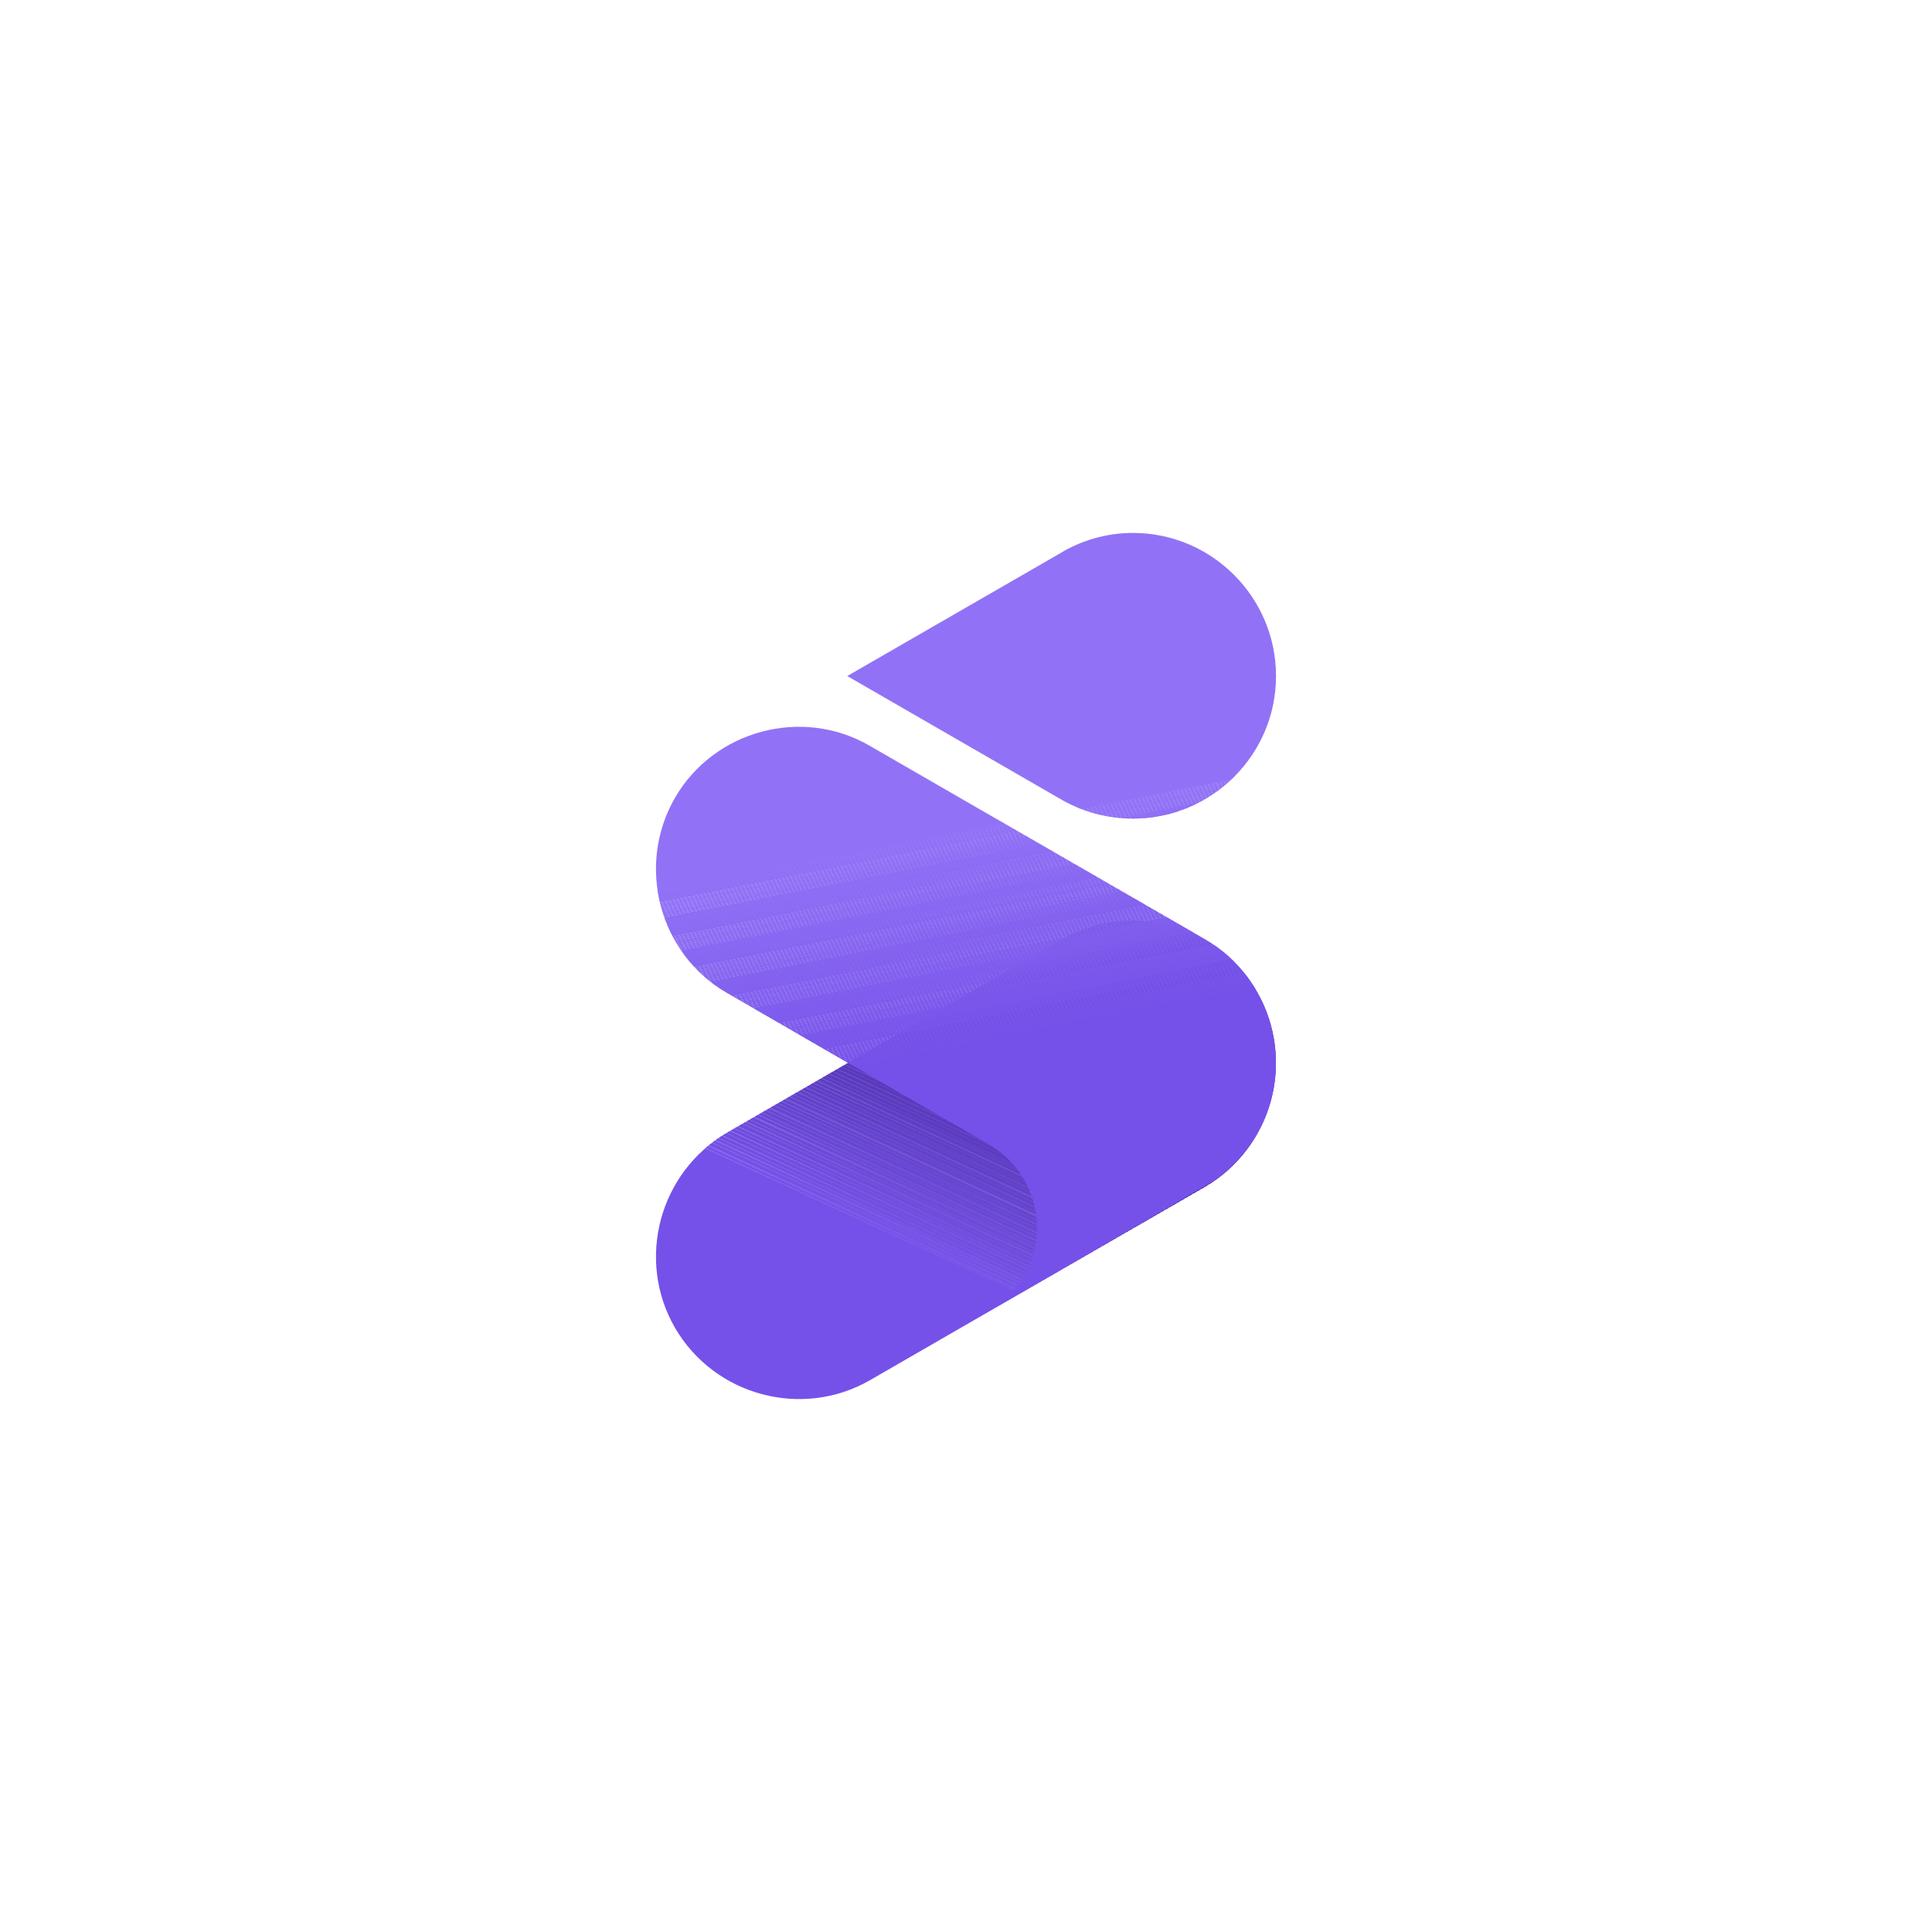 <?xml version="1.0" encoding="UTF-8"?>
<svg id="Layer_1" data-name="Layer 1" xmlns="http://www.w3.org/2000/svg" xmlns:xlink="http://www.w3.org/1999/xlink" viewBox="0 0 4000 4000">
  <defs>
    <style>
      .cls-1 {
        clip-path: url(#clippath);
      }

      .cls-3 {
        clip-rule: evenodd;
        fill: none;
      }

      .cls-4 {
        clip-path: url(#clippath-1);
      }

      .cls-5 {
        fill: #5c3bc5;
      }

      .cls-5, .cls-6, .cls-7, .cls-8, .cls-9, .cls-10, .cls-11, .cls-12, .cls-13, .cls-14, .cls-15, .cls-16, .cls-17, .cls-18, .cls-19, .cls-20, .cls-21, .cls-22, .cls-23, .cls-24, .cls-25, .cls-26, .cls-27, .cls-28, .cls-29, .cls-30, .cls-31, .cls-32, .cls-33, .cls-34, .cls-35, .cls-36, .cls-37, .cls-38, .cls-39, .cls-40, .cls-41, .cls-42, .cls-43, .cls-44, .cls-45, .cls-46, .cls-47, .cls-48, .cls-49, .cls-50, .cls-51, .cls-52, .cls-53, .cls-54, .cls-55, .cls-56, .cls-57, .cls-58, .cls-59, .cls-60, .cls-61, .cls-62, .cls-63, .cls-64, .cls-65, .cls-66, .cls-67, .cls-68, .cls-69, .cls-70, .cls-71, .cls-72, .cls-73, .cls-74, .cls-75, .cls-76, .cls-77, .cls-78, .cls-79, .cls-80, .cls-81, .cls-82, .cls-83, .cls-84, .cls-85, .cls-86, .cls-87, .cls-88, .cls-89, .cls-90, .cls-91, .cls-92, .cls-93, .cls-94, .cls-95, .cls-96, .cls-97, .cls-98, .cls-99, .cls-100, .cls-101, .cls-102, .cls-103, .cls-104, .cls-105, .cls-106, .cls-107, .cls-108, .cls-109, .cls-110, .cls-111, .cls-112, .cls-113, .cls-114, .cls-115, .cls-116, .cls-117, .cls-118, .cls-119, .cls-120, .cls-121, .cls-122, .cls-123, .cls-124, .cls-125, .cls-126, .cls-127, .cls-128, .cls-129, .cls-130, .cls-131, .cls-132, .cls-133, .cls-134, .cls-135, .cls-136, .cls-137, .cls-138, .cls-139, .cls-140, .cls-141, .cls-142, .cls-143, .cls-144, .cls-145, .cls-146, .cls-147, .cls-148, .cls-149, .cls-150, .cls-151, .cls-152, .cls-153, .cls-154, .cls-155, .cls-156, .cls-157, .cls-158, .cls-159, .cls-160, .cls-161, .cls-162, .cls-163, .cls-164, .cls-165, .cls-166, .cls-167, .cls-168, .cls-169, .cls-170, .cls-171, .cls-172, .cls-173, .cls-174, .cls-175, .cls-176, .cls-177, .cls-178, .cls-179, .cls-180, .cls-181, .cls-182, .cls-183, .cls-184, .cls-185, .cls-186, .cls-187, .cls-188, .cls-189, .cls-190, .cls-191, .cls-192, .cls-193 {
        fill-rule: evenodd;
      }

      .cls-6 {
        fill: #5c3bc4;
      }

      .cls-7 {
        fill: #4b2dad;
      }

      .cls-8 {
        fill: #4b2dac;
      }

      .cls-9 {
        fill: #4b2cac;
      }

      .cls-10 {
        fill: #5939c0;
      }

      .cls-11 {
        fill: #5939c1;
      }

      .cls-12 {
        fill: #5b3ac3;
      }

      .cls-13 {
        fill: #5b3bc4;
      }

      .cls-14 {
        fill: #5b3bc3;
      }

      .cls-15 {
        fill: #6443d1;
      }

      .cls-16 {
        fill: #6442d1;
      }

      .cls-17 {
        fill: #6442d0;
      }

      .cls-18 {
        fill: #5938c0;
      }

      .cls-19 {
        fill: #5838bf;
      }

      .cls-20 {
        fill: #5838c0;
      }

      .cls-21 {
        fill: #5636bc;
      }

      .cls-22 {
        fill: #5636bd;
      }

      .cls-23 {
        fill: #5637bd;
      }

      .cls-24 {
        fill: #8462f0;
      }

      .cls-25 {
        fill: #5738be;
      }

      .cls-26 {
        fill: #5737be;
      }

      .cls-27 {
        fill: #5737bd;
      }

      .cls-28 {
        fill: #8463f0;
      }

      .cls-29 {
        fill: #5d3dc7;
      }

      .cls-30 {
        fill: #5d3cc6;
      }

      .cls-31 {
        fill: #5c3cc5;
      }

      .cls-32 {
        fill: #5c3cc6;
      }

      .cls-33 {
        fill: #6341ce;
      }

      .cls-34 {
        fill: #6341cf;
      }

      .cls-35 {
        fill: #6342cf;
      }

      .cls-36 {
        fill: #6342d0;
      }

      .cls-37 {
        fill: #5a39c2;
      }

      .cls-38 {
        fill: #5a39c1;
      }

      .cls-39 {
        fill: #5a3ac2;
      }

      .cls-40 {
        fill: #5a3ac3;
      }

      .cls-41 {
        fill: #4c2eae;
      }

      .cls-42 {
        fill: #4d2eaf;
      }

      .cls-43 {
        fill: #5536bb;
      }

      .cls-44 {
        fill: #5536bc;
      }

      .cls-45 {
        fill: #6140cc;
      }

      .cls-46 {
        fill: #6140cd;
      }

      .cls-47 {
        fill: #613fcc;
      }

      .cls-48 {
        fill: #603fcb;
      }

      .cls-49 {
        fill: #603fca;
      }

      .cls-50 {
        fill: #6241ce;
      }

      .cls-51 {
        fill: #4a2cab;
      }

      .cls-52 {
        fill: #7552e9;
      }

      .cls-53 {
        fill: #7551e9;
      }

      .cls-54 {
        fill: #5e3ec8;
      }

      .cls-55 {
        fill: #5e3dc7;
      }

      .cls-56 {
        fill: #5e3dc8;
      }

      .cls-57 {
        fill: #7955eb;
      }

      .cls-58 {
        fill: #7956eb;
      }

      .cls-59 {
        fill: #7a56eb;
      }

      .cls-60 {
        fill: #7a57ec;
      }

      .cls-61 {
        fill: #7a57eb;
      }

      .cls-62 {
        fill: #7652e9;
      }

      .cls-63 {
        fill: #7652ea;
      }

      .cls-64 {
        fill: #7653ea;
      }

      .cls-65 {
        fill: #7754ea;
      }

      .cls-66 {
        fill: #7753ea;
      }

      .cls-67 {
        fill: #6240cd;
      }

      .cls-68 {
        fill: #4d2faf;
      }

      .cls-69 {
        fill: #4d2fb0;
      }

      .cls-70 {
        fill: #4c2dad;
      }

      .cls-71 {
        fill: #5f3eca;
      }

      .cls-72 {
        fill: #5f3ec9;
      }

      .cls-73 {
        fill: #5132b4;
      }

      .cls-74 {
        fill: #5132b5;
      }

      .cls-75 {
        fill: #5132b6;
      }

      .cls-76 {
        fill: #5031b4;
      }

      .cls-77 {
        fill: #5031b3;
      }

      .cls-78 {
        fill: #5032b4;
      }

      .cls-79 {
        fill: #5333b7;
      }

      .cls-80 {
        fill: #7855ea;
      }

      .cls-81 {
        fill: #7855eb;
      }

      .cls-82 {
        fill: #7854ea;
      }

      .cls-83 {
        fill: #8361ef;
      }

      .cls-84 {
        fill: #4e2fb1;
      }

      .cls-85 {
        fill: #4e2fb0;
      }

      .cls-86 {
        fill: #8362f0;
      }

      .cls-87 {
        fill: #4e30b1;
      }

      .cls-88 {
        fill: #7c5aec;
      }

      .cls-89 {
        fill: #7c59ec;
      }

      .cls-90 {
        fill: #5233b6;
      }

      .cls-91 {
        fill: #5233b7;
      }

      .cls-92 {
        fill: #4f31b3;
      }

      .cls-93 {
        fill: #4f30b2;
      }

      .cls-94 {
        fill: #4f30b3;
      }

      .cls-95 {
        fill: #7b58ec;
      }

      .cls-96 {
        fill: #7b59ec;
      }

      .cls-97 {
        fill: #5535ba;
      }

      .cls-98 {
        fill: #5535bb;
      }

      .cls-99 {
        fill: #704ce1;
      }

      .cls-100 {
        fill: #704de1;
      }

      .cls-101 {
        fill: #704de2;
      }

      .cls-102 {
        fill: #815fee;
      }

      .cls-103 {
        fill: #815fef;
      }

      .cls-104 {
        fill: #8261ef;
      }

      .cls-105 {
        fill: #8969f2;
      }

      .cls-106 {
        fill: #6d4add;
      }

      .cls-107 {
        fill: #6d4ade;
      }

      .cls-108 {
        fill: #8968f2;
      }

      .cls-109 {
        fill: #5435ba;
      }

      .cls-110 {
        fill: #5435b9;
      }

      .cls-111 {
        fill: #5334b8;
      }

      .cls-112 {
        fill: #5334b9;
      }

      .cls-113 {
        fill: #8867f2;
      }

      .cls-114 {
        fill: #8868f2;
      }

      .cls-115 {
        fill: #5434b9;
      }

      .cls-116 {
        fill: #8a6af3;
      }

      .cls-117 {
        fill: #8a69f3;
      }

      .cls-118 {
        fill: #714ee4;
      }

      .cls-119 {
        fill: #714de3;
      }

      .cls-120 {
        fill: #714ee3;
      }

      .cls-121 {
        fill: #724ee4;
      }

      .cls-122 {
        fill: #724ee5;
      }

      .cls-123 {
        fill: #724fe5;
      }

      .cls-124 {
        fill: #6e4be0;
      }

      .cls-125 {
        fill: #6e4bdf;
      }

      .cls-126 {
        fill: #6e4bde;
      }

      .cls-127 {
        fill: #6f4be0;
      }

      .cls-128 {
        fill: #6f4ce1;
      }

      .cls-129 {
        fill: #6f4ce0;
      }

      .cls-130 {
        fill: #7e5ced;
      }

      .cls-131 {
        fill: #6b48da;
      }

      .cls-132 {
        fill: #6b48db;
      }

      .cls-133 {
        fill: #7450e7;
      }

      .cls-134 {
        fill: #7450e8;
      }

      .cls-135 {
        fill: #7451e8;
      }

      .cls-136 {
        fill: #734fe6;
      }

      .cls-137 {
        fill: #6645d4;
      }

      .cls-138 {
        fill: #6543d2;
      }

      .cls-139 {
        fill: #6543d1;
      }

      .cls-140 {
        fill: #8160ef;
      }

      .cls-141 {
        fill: #8260ef;
      }

      .cls-142 {
        fill: #6644d4;
      }

      .cls-143 {
        fill: #6644d3;
      }

      .cls-144 {
        fill: #7f5ced;
      }

      .cls-145 {
        fill: #7f5dee;
      }

      .cls-146 {
        fill: #6544d3;
      }

      .cls-147 {
        fill: #6544d2;
      }

      .cls-148 {
        fill: #6846d7;
      }

      .cls-149 {
        fill: #6846d6;
      }

      .cls-150 {
        fill: #6845d6;
      }

      .cls-151 {
        fill: #6c49db;
      }

      .cls-152 {
        fill: #6c49dc;
      }

      .cls-153 {
        fill: #6c4add;
      }

      .cls-154 {
        fill: #7e5bed;
      }

      .cls-155 {
        fill: #6b49db;
      }

      .cls-156 {
        fill: #805dee;
      }

      .cls-157 {
        fill: #7d5bed;
      }

      .cls-158 {
        fill: #7d5aed;
      }

      .cls-159 {
        fill: #805eee;
      }

      .cls-160 {
        fill: #8e6ff5;
      }

      .cls-161 {
        fill: #8e6ef5;
      }

      .cls-162 {
        fill: #8e6ef4;
      }

      .cls-163 {
        fill: #8f70f5;
      }

      .cls-164 {
        fill: #8f6ff5;
      }

      .cls-165 {
        fill: #8d6ef4;
      }

      .cls-166 {
        fill: #8563f0;
      }

      .cls-167 {
        fill: #8766f1;
      }

      .cls-168 {
        fill: #8767f2;
      }

      .cls-169 {
        fill: #8665f1;
      }

      .cls-170 {
        fill: #8564f1;
      }

      .cls-171 {
        fill: #8564f0;
      }

      .cls-172 {
        fill: #8666f1;
      }

      .cls-173 {
        fill: #8b6bf3;
      }

      .cls-174 {
        fill: #8b6af3;
      }

      .cls-175 {
        fill: #8c6df4;
      }

      .cls-176 {
        fill: #8c6cf3;
      }

      .cls-177 {
        fill: #8c6cf4;
      }

      .cls-178 {
        fill: #8d6df4;
      }

      .cls-179 {
        fill: #9070f5;
      }

      .cls-180 {
        fill: #9071f5;
      }

      .cls-181 {
        fill: #9071f6;
      }

      .cls-182 {
        fill: #9171f6;
      }

      .cls-183 {
        fill: #9172f6;
      }

      .cls-184 {
        fill: #7350e7;
      }

      .cls-185 {
        fill: #6a47d8;
      }

      .cls-186 {
        fill: #6a47d9;
      }

      .cls-187 {
        fill: #6946d7;
      }

      .cls-188 {
        fill: #6947d8;
      }

      .cls-189 {
        fill: #6947d7;
      }

      .cls-190 {
        fill: #6745d5;
      }

      .cls-191 {
        fill: #6745d4;
      }

      .cls-192 {
        fill: #6a48d9;
      }

      .cls-193 {
        fill: #6a48da;
      }
    </style>
    <clipPath id="clippath">
      <path class="cls-3" d="m2493.73,2457.97c141.41-81.93,189.67-263.74,108.86-404.03-81.93-141.41-263.74-189.67-404.03-108.86l-692.46,399.54c-141.41,81.93-189.67,263.74-108.86,404.03,81.93,141.41,263.74,189.67,404.03,108.86l692.46-399.54Z"/>
    </clipPath>
    <clipPath id="clippath-1">
      <path class="cls-3" d="m2493.73,1943.96l-692.46-399.54c-140.29-81.93-323.22-32.55-404.03,107.74-80.81,140.29-32.55,323.22,108.86,404.03l535.33,309.75c62.85,33.67,105.5,99.88,105.5,176.2,0,65.09-31.42,123.45-79.68,159.37l-4.49,4.49,448.92-260.37c35.91-24.69,67.34-57.24,90.91-97.64,80.81-140.29,32.55-323.22-108.86-404.03h0Zm-299.65-797.95l-439.94,253.64,437.69,252.52c44.89,26.93,97.64,42.65,153.75,42.65,163.85,0,296.29-132.43,296.29-295.16s-132.43-296.29-296.29-296.29c-54.99,0-107.74,15.71-151.51,42.65h0Z"/>
    </clipPath>
  </defs>
  <g>
    <g class="cls-1">
      <polyline class="cls-53" points="1208.7 2765.48 1400.62 2350.23 2427.52 2823.84 2236.73 3239.09"/>
      <polyline class="cls-53" points="1399.49 2350.23 1400.62 2349.11 2428.64 2822.72 2427.52 2824.96"/>
      <polyline class="cls-53" points="1400.62 2349.11 1401.74 2346.87 2429.76 2821.6 2428.64 2823.84"/>
      <polyline class="cls-135" points="1400.62 2347.99 1401.74 2345.74 2429.76 2820.48 2428.64 2822.72"/>
      <polyline class="cls-134" points="1401.74 2346.87 1402.86 2344.62 2430.88 2819.35 2429.76 2820.48"/>
      <polyline class="cls-134" points="1402.86 2345.74 1402.86 2343.5 2430.88 2817.11 2429.76 2819.35"/>
      <polyline class="cls-134" points="1402.86 2343.5 1403.98 2342.38 2432.01 2815.99 2430.88 2818.23"/>
      <polyline class="cls-133" points="1403.98 2342.38 1403.98 2340.13 2432.01 2814.86 2432.01 2817.11"/>
      <polyline class="cls-133" points="1403.98 2341.26 1405.11 2339.01 2433.13 2813.74 2432.01 2815.99"/>
      <polyline class="cls-184" points="1405.11 2340.13 1406.23 2337.89 2433.13 2812.62 2433.13 2814.86"/>
      <polyline class="cls-184" points="1405.11 2339.01 1406.23 2336.77 2434.25 2811.5 2433.13 2812.62"/>
      <polyline class="cls-136" points="1406.23 2337.89 1407.35 2335.64 2435.37 2809.25 2434.25 2811.5"/>
      <polyline class="cls-136" points="1406.23 2335.64 1407.35 2334.52 2435.37 2808.13 2434.25 2810.37"/>
      <polyline class="cls-136" points="1407.35 2334.52 1408.47 2332.28 2436.49 2807.01 2435.37 2809.25"/>
      <polyline class="cls-136" points="1407.35 2333.4 1408.47 2331.16 2436.49 2805.89 2435.37 2808.13"/>
      <polyline class="cls-123" points="1408.47 2332.28 1409.6 2330.03 2437.62 2804.76 2436.49 2805.89"/>
      <polyline class="cls-123" points="1409.6 2331.16 1409.6 2328.91 2437.62 2802.52 2436.49 2804.76"/>
      <polyline class="cls-123" points="1409.6 2328.91 1410.72 2327.79 2438.74 2801.4 2437.62 2803.64"/>
      <polyline class="cls-122" points="1410.72 2327.79 1410.72 2325.54 2438.74 2800.27 2438.74 2802.52"/>
      <polyline class="cls-121" points="1410.72 2326.67 1411.84 2324.42 2439.86 2799.15 2438.74 2801.4"/>
      <polyline class="cls-121" points="1411.84 2325.54 1412.96 2323.3 2439.86 2798.03 2439.86 2799.15"/>
      <polyline class="cls-118" points="1411.84 2324.42 1412.96 2322.18 2440.98 2795.78 2439.86 2798.03"/>
      <polyline class="cls-118" points="1412.96 2322.18 1414.08 2321.05 2442.11 2794.66 2440.98 2796.91"/>
      <polyline class="cls-120" points="1412.96 2321.05 1414.08 2318.81 2442.11 2793.54 2440.98 2795.78"/>
      <polyline class="cls-120" points="1414.08 2319.93 1415.21 2317.69 2443.23 2792.42 2442.11 2794.66"/>
      <polyline class="cls-119" points="1414.08 2318.81 1415.21 2316.57 2443.23 2791.3 2442.11 2792.42"/>
      <polyline class="cls-119" points="1415.21 2317.69 1416.33 2315.44 2444.35 2789.05 2443.23 2791.3"/>
      <polyline class="cls-101" points="1416.33 2315.44 1416.33 2314.32 2444.35 2787.93 2443.23 2790.17"/>
      <polyline class="cls-101" points="1416.33 2314.32 1417.45 2312.08 2445.47 2786.81 2444.35 2789.05"/>
      <polyline class="cls-101" points="1417.45 2313.2 1418.57 2310.95 2445.47 2785.68 2445.47 2787.93"/>
      <polyline class="cls-101" points="1417.45 2312.08 1418.57 2309.83 2446.6 2784.56 2445.47 2786.81"/>
      <polyline class="cls-100" points="1418.57 2310.95 1419.7 2308.71 2447.72 2783.44 2446.6 2784.56"/>
      <polyline class="cls-99" points="1418.57 2309.83 1419.7 2307.59 2447.72 2781.19 2446.6 2783.44"/>
      <polyline class="cls-128" points="1419.7 2307.59 1420.82 2306.46 2448.84 2780.07 2447.72 2782.32"/>
      <polyline class="cls-128" points="1419.7 2306.46 1420.82 2304.22 2448.84 2778.95 2447.72 2781.19"/>
      <polyline class="cls-129" points="1420.82 2305.34 1421.94 2303.1 2449.96 2777.83 2448.84 2780.07"/>
      <polyline class="cls-129" points="1421.94 2304.22 1421.94 2301.98 2449.96 2776.71 2448.84 2777.83"/>
      <polyline class="cls-129" points="1421.94 2303.1 1423.06 2300.85 2451.08 2774.46 2449.96 2776.71"/>
      <polyline class="cls-127" points="1423.06 2300.85 1423.06 2299.73 2451.08 2773.34 2451.08 2775.58"/>
      <polyline class="cls-124" points="1423.06 2299.73 1424.18 2297.49 2452.21 2772.22 2451.08 2774.46"/>
      <polyline class="cls-125" points="1424.18 2298.61 1425.31 2296.36 2452.21 2771.09 2452.21 2773.34"/>
      <polyline class="cls-125" points="1424.18 2297.49 1425.31 2295.24 2453.33 2769.97 2452.21 2771.09"/>
      <polyline class="cls-125" points="1425.31 2296.36 1426.43 2294.12 2454.45 2767.73 2453.33 2769.97"/>
      <polyline class="cls-125" points="1425.31 2294.12 1426.43 2293 2454.45 2766.61 2453.33 2768.85"/>
      <polyline class="cls-126" points="1426.43 2293 1427.55 2290.75 2455.57 2765.48 2454.45 2767.73"/>
      <polyline class="cls-107" points="1426.43 2291.87 1427.55 2289.63 2455.57 2764.36 2454.45 2766.61"/>
      <polyline class="cls-107" points="1427.55 2290.75 1428.67 2288.51 2456.7 2763.24 2455.57 2764.36"/>
      <polyline class="cls-107" points="1428.67 2289.63 1428.67 2287.39 2456.7 2760.99 2455.57 2763.24"/>
      <polyline class="cls-106" points="1428.67 2287.39 1429.8 2286.26 2457.82 2759.87 2456.7 2762.12"/>
      <polyline class="cls-106" points="1429.8 2286.26 1429.8 2284.02 2457.82 2758.75 2457.82 2760.99"/>
      <polyline class="cls-106" points="1429.8 2285.14 1430.92 2282.9 2458.94 2757.63 2457.82 2759.87"/>
      <polyline class="cls-153" points="1430.92 2284.02 1432.04 2281.77 2460.06 2756.5 2458.94 2758.75"/>
      <polyline class="cls-152" points="1430.92 2282.9 1432.04 2280.65 2460.06 2755.38 2458.94 2756.5"/>
      <polyline class="cls-152" points="1432.04 2281.77 1433.16 2279.53 2461.18 2753.14 2460.06 2755.38"/>
      <polyline class="cls-152" points="1432.04 2279.53 1433.16 2278.41 2461.18 2752.02 2460.06 2754.26"/>
      <polyline class="cls-152" points="1433.16 2278.41 1434.29 2276.16 2462.31 2750.89 2461.18 2753.14"/>
      <polyline class="cls-151" points="1434.29 2277.28 1434.29 2275.04 2462.31 2749.77 2461.18 2752.02"/>
      <polyline class="cls-155" points="1434.29 2276.16 1435.41 2273.92 2463.43 2748.65 2462.31 2749.77"/>
      <polyline class="cls-155" points="1435.41 2275.04 1435.41 2272.8 2463.43 2746.4 2463.43 2748.65"/>
      <polyline class="cls-132" points="1435.41 2272.8 1436.53 2271.67 2464.55 2745.28 2463.43 2747.53"/>
      <polyline class="cls-131" points="1436.53 2271.67 1437.65 2269.43 2464.55 2744.16 2464.55 2746.4"/>
      <polyline class="cls-131" points="1436.53 2270.55 1437.65 2268.31 2465.67 2743.04 2464.55 2745.28"/>
      <polyline class="cls-131" points="1437.65 2269.43 1438.77 2267.18 2466.8 2741.91 2465.67 2743.04"/>
      <polyline class="cls-193" points="1437.65 2268.31 1438.77 2266.06 2466.8 2739.67 2465.67 2741.91"/>
      <polyline class="cls-192" points="1438.77 2266.06 1439.9 2264.94 2467.92 2738.55 2466.8 2740.79"/>
      <polyline class="cls-192" points="1438.77 2264.94 1439.9 2262.7 2467.92 2737.43 2466.8 2739.67"/>
      <polyline class="cls-186" points="1439.9 2263.82 1441.02 2261.57 2469.04 2736.3 2467.92 2738.55"/>
      <polyline class="cls-186" points="1441.02 2262.7 1441.02 2260.45 2469.04 2735.18 2467.92 2736.3"/>
      <polyline class="cls-185" points="1441.02 2261.57 1442.14 2259.33 2470.16 2732.94 2469.04 2735.18"/>
      <polyline class="cls-188" points="1442.14 2259.33 1442.14 2258.21 2470.16 2731.81 2470.16 2734.06"/>
      <polyline class="cls-188" points="1442.14 2258.21 1443.26 2257.08 2471.29 2730.69 2470.16 2732.94"/>
      <polyline class="cls-188" points="1443.26 2257.08 1444.39 2254.84 2471.29 2729.57 2471.29 2731.81"/>
      <polyline class="cls-189" points="1443.26 2255.96 1444.39 2253.72 2472.41 2728.45 2471.29 2730.69"/>
      <polyline class="cls-187" points="1444.39 2254.84 1445.51 2252.59 2473.53 2727.32 2472.41 2728.45"/>
      <polyline class="cls-187" points="1444.39 2253.72 1445.51 2251.47 2473.53 2725.08 2472.41 2727.32"/>
      <polyline class="cls-148" points="1445.51 2251.47 1446.63 2250.35 2474.65 2723.96 2473.53 2726.2"/>
      <polyline class="cls-148" points="1446.63 2250.35 1446.63 2248.11 2474.65 2722.84 2473.53 2725.08"/>
      <polyline class="cls-149" points="1446.63 2249.23 1447.75 2246.98 2475.77 2721.71 2474.65 2723.96"/>
      <polyline class="cls-149" points="1447.75 2248.11 1447.75 2245.86 2475.77 2720.59 2475.77 2721.71"/>
      <polyline class="cls-149" points="1447.75 2246.98 1448.88 2244.74 2476.9 2718.35 2475.77 2720.59"/>
      <polyline class="cls-150" points="1448.88 2244.74 1450 2243.62 2476.9 2717.22 2476.9 2719.47"/>
      <polyline class="cls-190" points="1448.88 2243.62 1450 2241.37 2478.02 2716.1 2476.9 2718.35"/>
      <polyline class="cls-190" points="1450 2242.49 1451.12 2240.25 2479.14 2714.98 2478.02 2717.22"/>
      <polyline class="cls-190" points="1450 2241.37 1451.12 2239.13 2479.14 2713.86 2478.02 2714.98"/>
      <polyline class="cls-190" points="1451.12 2240.25 1452.24 2238 2480.26 2711.61 2479.14 2713.86"/>
      <polyline class="cls-191" points="1451.12 2238 1452.24 2236.88 2480.26 2710.49 2479.14 2712.74"/>
      <polyline class="cls-137" points="1452.24 2236.88 1453.36 2234.64 2481.39 2709.37 2480.26 2711.61"/>
      <polyline class="cls-142" points="1453.36 2235.76 1453.36 2233.52 2481.39 2708.25 2480.26 2710.49"/>
      <polyline class="cls-142" points="1453.36 2234.64 1454.49 2232.39 2482.51 2707.12 2481.39 2708.25"/>
      <polyline class="cls-143" points="1454.49 2233.52 1454.49 2231.27 2482.51 2704.88 2482.51 2707.12"/>
      <polyline class="cls-143" points="1454.49 2231.27 1455.61 2230.15 2483.63 2703.76 2482.51 2706"/>
      <polyline class="cls-143" points="1455.61 2230.15 1456.73 2229.03 2483.63 2702.63 2483.63 2704.88"/>
      <polyline class="cls-146" points="1455.61 2229.03 1456.73 2226.78 2484.75 2701.51 2483.63 2703.76"/>
      <polyline class="cls-147" points="1456.73 2227.9 1457.85 2225.66 2485.88 2700.39 2484.75 2702.63"/>
      <polyline class="cls-138" points="1456.73 2226.78 1457.85 2224.54 2485.88 2699.27 2484.75 2700.39"/>
      <polyline class="cls-138" points="1457.85 2225.66 1458.98 2223.41 2487 2697.02 2485.88 2699.27"/>
      <polyline class="cls-138" points="1457.85 2223.41 1458.98 2222.29 2487 2695.9 2485.88 2698.15"/>
      <polyline class="cls-139" points="1458.98 2222.29 1460.1 2220.05 2488.12 2694.78 2487 2697.02"/>
      <polyline class="cls-15" points="1460.1 2221.17 1460.1 2218.93 2488.12 2693.66 2487 2695.9"/>
      <polyline class="cls-15" points="1460.1 2220.05 1461.22 2217.8 2489.24 2692.53 2488.12 2693.66"/>
      <polyline class="cls-16" points="1461.22 2218.93 1462.34 2216.68 2489.24 2690.29 2489.24 2692.53"/>
      <polyline class="cls-17" points="1461.22 2216.68 1462.34 2215.56 2490.36 2689.17 2489.24 2691.41"/>
      <polyline class="cls-17" points="1462.34 2215.56 1463.47 2213.31 2491.49 2688.04 2490.36 2690.29"/>
      <polyline class="cls-17" points="1462.34 2214.44 1463.47 2212.19 2491.49 2686.92 2490.36 2689.17"/>
      <polyline class="cls-36" points="1463.47 2213.31 1464.59 2211.07 2492.61 2685.8 2491.49 2686.92"/>
      <polyline class="cls-35" points="1463.47 2212.19 1464.59 2209.95 2492.61 2683.56 2491.49 2685.8"/>
      <polyline class="cls-35" points="1464.59 2209.95 1465.71 2208.82 2493.73 2682.43 2492.61 2684.68"/>
      <polyline class="cls-34" points="1465.71 2208.82 1465.71 2206.58 2493.73 2681.31 2492.61 2683.56"/>
      <polyline class="cls-34" points="1465.71 2207.7 1466.83 2205.46 2494.85 2680.19 2493.73 2682.43"/>
      <polyline class="cls-33" points="1466.83 2206.58 1466.83 2204.34 2494.85 2679.07 2494.85 2680.19"/>
      <polyline class="cls-50" points="1466.83 2205.46 1467.95 2203.21 2495.98 2677.94 2494.85 2679.07"/>
      <polyline class="cls-50" points="1467.95 2203.21 1469.08 2202.09 2495.98 2675.7 2495.98 2677.94"/>
      <polyline class="cls-50" points="1467.95 2202.09 1469.08 2200.97 2497.1 2674.58 2495.98 2676.82"/>
      <polyline class="cls-50" points="1469.08 2200.97 1470.2 2198.72 2498.22 2673.45 2497.1 2675.7"/>
      <polyline class="cls-67" points="1469.08 2199.85 1470.2 2197.6 2498.22 2672.33 2497.1 2674.58"/>
      <polyline class="cls-67" points="1470.2 2198.72 1471.32 2196.48 2499.34 2671.21 2498.22 2672.33"/>
      <polyline class="cls-46" points="1470.2 2197.6 1471.32 2195.36 2499.34 2668.97 2498.22 2671.21"/>
      <polyline class="cls-46" points="1471.32 2195.36 1472.44 2194.24 2500.47 2667.84 2499.34 2670.09"/>
      <polyline class="cls-45" points="1472.44 2194.24 1472.44 2191.99 2500.47 2666.72 2499.34 2668.97"/>
      <polyline class="cls-45" points="1472.44 2193.11 1473.57 2190.87 2501.59 2665.6 2500.47 2667.84"/>
      <polyline class="cls-45" points="1473.57 2191.99 1473.57 2189.75 2501.59 2664.48 2501.59 2665.6"/>
      <polyline class="cls-47" points="1473.57 2190.87 1474.69 2188.62 2502.71 2662.23 2501.59 2664.48"/>
      <polyline class="cls-48" points="1474.69 2188.62 1475.81 2187.5 2502.71 2661.11 2502.71 2663.35"/>
      <polyline class="cls-48" points="1474.69 2187.5 1475.81 2185.26 2503.83 2659.99 2502.71 2662.23"/>
      <polyline class="cls-48" points="1475.81 2186.38 1476.93 2184.13 2504.95 2658.86 2503.83 2661.11"/>
      <polyline class="cls-48" points="1475.81 2185.26 1476.93 2183.01 2504.95 2657.74 2503.83 2658.86"/>
      <polyline class="cls-49" points="1476.93 2184.13 1478.06 2181.89 2506.08 2655.5 2504.95 2657.74"/>
      <polyline class="cls-49" points="1478.06 2181.89 1478.06 2180.77 2506.08 2654.38 2504.95 2656.62"/>
      <polyline class="cls-71" points="1478.06 2180.77 1479.18 2178.52 2507.2 2653.25 2506.08 2655.5"/>
      <polyline class="cls-71" points="1479.18 2179.65 1479.18 2177.4 2507.2 2652.13 2507.2 2654.38"/>
      <polyline class="cls-72" points="1479.18 2178.52 1480.3 2176.28 2508.32 2651.01 2507.2 2652.13"/>
      <polyline class="cls-72" points="1480.3 2177.4 1481.42 2175.16 2508.32 2649.89 2508.32 2651.01"/>
      <polyline class="cls-72" points="1480.3 2175.16 1481.42 2174.03 2509.44 2647.64 2508.32 2649.89"/>
      <polyline class="cls-72" points="1481.42 2174.03 1482.54 2172.91 2510.57 2646.52 2509.44 2648.76"/>
      <polyline class="cls-54" points="1481.42 2172.91 1482.54 2170.67 2510.57 2645.4 2509.44 2647.64"/>
      <polyline class="cls-56" points="1482.54 2171.79 1483.67 2169.54 2511.69 2644.28 2510.57 2646.52"/>
      <polyline class="cls-56" points="1482.54 2170.67 1483.67 2168.42 2511.69 2643.15 2510.57 2644.28"/>
      <polyline class="cls-56" points="1483.67 2169.54 1484.79 2167.3 2512.81 2640.91 2511.69 2643.15"/>
      <polyline class="cls-55" points="1484.79 2167.3 1484.79 2166.18 2512.81 2639.79 2511.69 2642.03"/>
      <polyline class="cls-55" points="1484.79 2166.18 1485.91 2163.93 2513.93 2638.66 2512.81 2640.91"/>
      <polyline class="cls-29" points="1485.91 2165.06 1485.91 2162.81 2513.93 2637.54 2513.93 2639.79"/>
      <polyline class="cls-29" points="1485.91 2163.93 1487.03 2161.69 2515.06 2636.42 2513.93 2637.54"/>
      <polyline class="cls-30" points="1487.03 2162.81 1488.16 2160.57 2515.06 2634.17 2515.06 2636.42"/>
      <polyline class="cls-30" points="1487.03 2160.57 1488.16 2159.44 2516.18 2633.05 2515.06 2635.3"/>
      <polyline class="cls-30" points="1488.16 2159.44 1489.28 2157.2 2517.3 2631.93 2516.18 2634.17"/>
      <polyline class="cls-30" points="1488.16 2158.32 1489.28 2156.08 2517.3 2630.81 2516.18 2633.05"/>
      <polyline class="cls-32" points="1489.28 2157.2 1490.4 2154.95 2518.42 2629.69 2517.3 2630.81"/>
      <polyline class="cls-31" points="1489.28 2156.08 1490.4 2153.83 2518.42 2627.44 2517.3 2629.69"/>
      <polyline class="cls-31" points="1490.4 2153.83 1491.52 2152.71 2519.54 2626.32 2518.42 2628.56"/>
      <polyline class="cls-5" points="1491.52 2152.71 1491.52 2150.47 2519.54 2625.2 2519.54 2627.44"/>
      <polyline class="cls-5" points="1491.52 2151.59 1492.64 2149.34 2520.67 2624.07 2519.54 2626.32"/>
      <polyline class="cls-6" points="1492.64 2150.47 1493.77 2148.22 2520.67 2622.95 2520.67 2624.07"/>
      <polyline class="cls-13" points="1492.64 2149.34 1493.77 2147.1 2521.79 2621.83 2520.67 2622.95"/>
      <polyline class="cls-13" points="1493.77 2147.1 1494.89 2145.98 2522.91 2619.58 2521.79 2621.83"/>
      <polyline class="cls-13" points="1493.77 2145.98 1494.89 2144.85 2522.91 2618.46 2521.79 2620.71"/>
      <polyline class="cls-14" points="1494.89 2144.85 1496.01 2142.61 2524.03 2617.34 2522.91 2619.58"/>
      <polyline class="cls-12" points="1494.89 2143.73 1496.01 2141.49 2524.03 2616.22 2522.91 2618.46"/>
      <polyline class="cls-12" points="1496.01 2142.61 1497.13 2140.36 2525.16 2615.1 2524.03 2616.22"/>
      <polyline class="cls-40" points="1497.13 2141.49 1497.13 2139.24 2525.16 2612.85 2524.03 2615.1"/>
      <polyline class="cls-39" points="1497.13 2139.24 1498.26 2138.12 2526.28 2611.73 2525.16 2613.97"/>
      <polyline class="cls-39" points="1498.26 2138.12 1498.26 2135.88 2526.28 2610.61 2526.28 2612.85"/>
      <polyline class="cls-39" points="1498.26 2137 1499.38 2134.75 2527.4 2609.48 2526.28 2611.73"/>
      <polyline class="cls-37" points="1499.38 2135.88 1500.5 2133.63 2527.4 2608.36 2527.4 2609.48"/>
      <polyline class="cls-38" points="1499.38 2134.75 1500.5 2132.51 2528.52 2606.12 2527.4 2608.36"/>
      <polyline class="cls-11" points="1500.5 2132.51 1501.62 2131.39 2529.64 2604.99 2528.52 2607.24"/>
      <polyline class="cls-11" points="1500.5 2131.39 1501.62 2129.14 2529.64 2603.87 2528.52 2606.12"/>
      <polyline class="cls-11" points="1501.62 2130.26 1502.75 2128.02 2530.77 2602.75 2529.64 2604.99"/>
      <polyline class="cls-10" points="1501.62 2129.14 1502.75 2126.9 2530.77 2601.63 2529.64 2602.75"/>
      <polyline class="cls-10" points="1502.75 2128.02 1503.87 2125.78 2531.89 2599.38 2530.77 2601.63"/>
      <polyline class="cls-18" points="1503.87 2125.78 1503.87 2124.65 2531.89 2598.26 2530.77 2600.51"/>
      <polyline class="cls-20" points="1503.87 2124.65 1504.99 2122.41 2533.01 2597.14 2531.89 2599.38"/>
      <polyline class="cls-19" points="1504.99 2123.53 1506.11 2121.29 2533.01 2596.02 2533.01 2598.26"/>
      <polyline class="cls-19" points="1504.99 2122.41 1506.11 2120.16 2534.13 2594.89 2533.01 2596.02"/>
      <polyline class="cls-19" points="1506.11 2121.29 1507.23 2119.04 2535.26 2593.77 2534.13 2594.89"/>
      <polyline class="cls-19" points="1506.11 2119.04 1507.23 2117.92 2535.26 2591.53 2534.13 2593.77"/>
      <polyline class="cls-25" points="1507.23 2117.92 1508.36 2116.8 2536.38 2590.41 2535.26 2592.65"/>
      <polyline class="cls-26" points="1507.23 2116.8 1508.36 2114.55 2536.38 2589.28 2535.26 2591.53"/>
      <polyline class="cls-26" points="1508.36 2115.67 1509.48 2113.43 2537.5 2588.16 2536.38 2590.41"/>
      <polyline class="cls-26" points="1509.48 2114.55 1509.48 2112.31 2537.5 2587.04 2536.38 2588.16"/>
      <polyline class="cls-27" points="1509.48 2113.43 1510.6 2111.19 2538.62 2584.79 2537.5 2587.04"/>
      <polyline class="cls-27" points="1510.6 2111.19 1510.6 2110.06 2538.62 2583.67 2538.62 2585.92"/>
      <polyline class="cls-23" points="1510.6 2110.06 1511.72 2107.82 2539.75 2582.55 2538.62 2584.79"/>
      <polyline class="cls-23" points="1511.72 2108.94 1512.85 2106.7 2539.75 2581.43 2539.75 2583.67"/>
      <polyline class="cls-22" points="1511.72 2107.82 1512.85 2105.57 2540.87 2580.3 2539.75 2581.43"/>
      <polyline class="cls-21" points="1512.85 2106.7 1513.97 2104.45 2541.99 2578.06 2540.87 2580.3"/>
      <polyline class="cls-21" points="1512.85 2104.45 1513.97 2103.33 2541.99 2576.94 2540.87 2579.18"/>
      <polyline class="cls-21" points="1513.97 2103.33 1515.09 2101.08 2543.11 2575.82 2541.99 2578.06"/>
      <polyline class="cls-44" points="1513.97 2102.21 1515.09 2099.96 2543.11 2574.69 2541.99 2576.94"/>
      <polyline class="cls-43" points="1515.09 2101.08 1516.21 2098.84 2544.23 2573.57 2543.11 2574.69"/>
      <polyline class="cls-43" points="1516.21 2099.96 1516.21 2097.72 2544.23 2571.33 2543.11 2573.57"/>
      <polyline class="cls-98" points="1516.21 2097.72 1517.34 2096.6 2545.36 2570.2 2544.23 2572.45"/>
      <polyline class="cls-98" points="1517.34 2096.6 1517.34 2094.35 2545.36 2569.08 2545.36 2571.33"/>
      <polyline class="cls-97" points="1517.34 2095.47 1518.46 2093.23 2546.48 2567.96 2545.36 2570.2"/>
      <polyline class="cls-109" points="1518.46 2094.35 1519.58 2092.11 2546.48 2566.84 2546.48 2567.96"/>
      <polyline class="cls-109" points="1518.46 2093.23 1519.58 2090.98 2547.6 2565.71 2546.48 2566.84"/>
      <polyline class="cls-109" points="1519.58 2092.11 1520.7 2089.86 2548.72 2563.47 2547.6 2565.71"/>
      <polyline class="cls-110" points="1519.58 2089.86 1520.7 2088.74 2548.72 2562.35 2547.6 2564.59"/>
      <polyline class="cls-115" points="1520.7 2088.74 1521.82 2086.49 2549.85 2561.23 2548.72 2563.47"/>
      <polyline class="cls-115" points="1521.82 2087.62 1521.82 2085.37 2549.85 2560.1 2548.72 2562.35"/>
      <polyline class="cls-112" points="1521.82 2086.49 1522.95 2084.25 2550.97 2558.98 2549.85 2560.1"/>
      <polyline class="cls-111" points="1522.95 2085.37 1522.95 2083.13 2550.97 2556.74 2550.97 2558.98"/>
      <polyline class="cls-111" points="1522.95 2083.13 1524.07 2082.01 2552.09 2555.61 2550.97 2557.86"/>
      <polyline class="cls-111" points="1524.07 2082.01 1525.19 2079.76 2552.09 2554.49 2552.09 2556.74"/>
      <polyline class="cls-111" points="1524.07 2080.88 1525.19 2078.64 2553.21 2553.37 2552.09 2555.61"/>
      <polyline class="cls-79" points="1525.19 2079.76 1526.31 2077.52 2554.34 2552.25 2553.21 2553.37"/>
      <polyline class="cls-91" points="1525.19 2078.64 1526.31 2076.39 2554.34 2550 2553.21 2552.25"/>
      <polyline class="cls-91" points="1526.31 2076.39 1527.44 2075.27 2555.46 2548.88 2554.34 2551.12"/>
      <polyline class="cls-91" points="1526.31 2075.27 1527.44 2073.03 2555.46 2547.76 2554.34 2550"/>
      <polyline class="cls-90" points="1527.44 2074.15 1528.56 2071.91 2556.58 2546.64 2555.46 2548.88"/>
      <polyline class="cls-90" points="1528.56 2073.03 1528.56 2070.78 2556.58 2545.51 2555.46 2546.64"/>
      <polyline class="cls-90" points="1528.56 2071.91 1529.68 2069.66 2557.7 2543.27 2556.58 2545.51"/>
      <polyline class="cls-75" points="1529.68 2069.66 1529.68 2068.54 2557.7 2542.15 2557.7 2544.39"/>
      <polyline class="cls-74" points="1529.68 2068.54 1530.8 2066.29 2558.82 2541.02 2557.7 2543.27"/>
      <polyline class="cls-74" points="1530.8 2067.42 1531.93 2065.17 2558.82 2539.9 2558.82 2542.15"/>
      <polyline class="cls-74" points="1530.8 2066.29 1531.93 2064.05 2559.95 2538.78 2558.82 2539.9"/>
      <polyline class="cls-74" points="1531.93 2065.17 1533.05 2062.93 2561.07 2537.66 2559.95 2538.78"/>
      <polyline class="cls-73" points="1531.93 2064.05 1533.05 2061.8 2561.07 2535.41 2559.95 2537.66"/>
      <polyline class="cls-78" points="1533.05 2061.8 1534.17 2060.68 2562.19 2534.29 2561.07 2536.53"/>
      <polyline class="cls-76" points="1533.05 2060.68 1534.17 2058.44 2562.19 2533.17 2561.07 2535.41"/>
      <polyline class="cls-76" points="1534.17 2059.56 1535.29 2057.32 2563.31 2532.05 2562.19 2534.29"/>
      <polyline class="cls-76" points="1535.29 2058.44 1535.29 2056.19 2563.31 2530.92 2562.19 2532.05"/>
      <polyline class="cls-77" points="1535.29 2057.32 1536.41 2055.07 2564.44 2528.68 2563.31 2530.92"/>
      <polyline class="cls-77" points="1536.41 2055.07 1537.54 2053.95 2564.44 2527.56 2564.44 2529.8"/>
      <polyline class="cls-92" points="1536.41 2053.95 1537.54 2051.7 2565.56 2526.43 2564.44 2528.68"/>
      <polyline class="cls-94" points="1537.54 2052.83 1538.66 2050.58 2566.68 2525.31 2565.56 2527.56"/>
      <polyline class="cls-93" points="1537.54 2051.7 1538.66 2049.46 2566.68 2524.19 2565.56 2525.31"/>
      <polyline class="cls-93" points="1538.66 2050.58 1539.78 2048.34 2567.8 2521.94 2566.68 2524.19"/>
      <polyline class="cls-93" points="1538.66 2048.34 1539.78 2047.21 2567.8 2520.82 2566.68 2523.07"/>
      <polyline class="cls-93" points="1539.78 2047.21 1540.9 2044.97 2568.93 2519.7 2567.8 2521.94"/>
      <polyline class="cls-87" points="1540.9 2046.09 1540.9 2043.85 2568.93 2518.58 2567.8 2520.82"/>
      <polyline class="cls-87" points="1540.9 2044.97 1542.03 2042.73 2570.05 2517.46 2568.93 2518.58"/>
      <polyline class="cls-84" points="1542.03 2043.85 1542.03 2041.6 2570.05 2515.21 2570.05 2517.46"/>
      <polyline class="cls-84" points="1542.03 2041.6 1543.15 2040.48 2571.17 2514.09 2570.05 2516.33"/>
      <polyline class="cls-85" points="1543.15 2040.48 1544.27 2038.24 2571.17 2512.97 2571.17 2515.21"/>
      <polyline class="cls-85" points="1543.15 2039.36 1544.27 2037.11 2572.29 2511.84 2571.17 2514.09"/>
      <polyline class="cls-69" points="1544.27 2038.24 1545.39 2035.99 2573.41 2510.72 2572.29 2512.97"/>
      <polyline class="cls-69" points="1544.27 2037.11 1545.39 2034.87 2573.41 2509.6 2572.29 2510.72"/>
      <polyline class="cls-68" points="1545.39 2035.99 1546.51 2033.75 2574.54 2507.36 2573.41 2509.6"/>
      <polyline class="cls-42" points="1545.39 2033.75 1546.51 2032.62 2574.54 2506.23 2573.41 2508.48"/>
      <polyline class="cls-42" points="1546.51 2032.62 1547.64 2030.38 2575.66 2505.11 2574.54 2507.36"/>
      <polyline class="cls-42" points="1547.64 2031.5 1547.64 2029.26 2575.66 2503.99 2574.54 2506.23"/>
      <polyline class="cls-41" points="1547.64 2030.38 1548.76 2028.14 2576.78 2502.87 2575.66 2503.99"/>
      <polyline class="cls-41" points="1548.76 2029.26 1548.76 2027.01 2576.78 2500.62 2576.78 2502.87"/>
      <polyline class="cls-41" points="1548.76 2027.01 1549.88 2025.89 2577.9 2499.5 2576.78 2501.74"/>
      <polyline class="cls-41" points="1549.88 2025.89 1551 2023.65 2579.03 2498.38 2577.9 2500.62"/>
      <polyline class="cls-70" points="1549.88 2024.77 1551 2022.52 2579.03 2497.25 2577.9 2499.5"/>
      <polyline class="cls-70" points="1551 2023.65 1552.13 2021.4 2580.15 2496.13 2579.03 2497.25"/>
      <polyline class="cls-7" points="1551 2022.52 1552.13 2020.28 2580.15 2493.89 2579.03 2496.13"/>
      <polyline class="cls-7" points="1552.13 2020.28 1553.25 2019.16 2581.27 2492.77 2580.15 2495.01"/>
      <polyline class="cls-8" points="1553.25 2019.16 1553.25 2016.91 2581.27 2491.64 2580.15 2493.89"/>
      <polyline class="cls-8" points="1553.25 2018.03 1554.37 2015.79 2582.39 2490.52 2581.27 2492.77"/>
      <polyline class="cls-8" points="1554.37 2016.91 1554.37 2014.67 2582.39 2489.4 2582.39 2490.52"/>
      <polyline class="cls-9" points="1554.37 2015.79 1555.49 2013.55 2583.51 2487.15 2582.39 2489.4"/>
      <polyline class="cls-51" points="1555.49 2013.55 1556.62 2012.42 2583.51 2486.03 2583.51 2488.28"/>
      <polyline class="cls-51" points="1555.49 2012.42 1556.62 2010.18 2584.64 2484.91 2583.51 2487.15"/>
      <polyline class="cls-51" points="1556.62 2011.3 1763.12 1563.51 2791.14 2037.11 2584.64 2486.03"/>
    </g>
    <g class="cls-4">
      <polyline class="cls-53" points="1518.46 2813.74 1412.96 2280.65 2794.51 2006.81 2900 2541.02"/>
      <polyline class="cls-53" points="1412.96 2281.77 1411.84 2278.41 2793.38 2005.69 2794.51 2007.93"/>
      <polyline class="cls-53" points="1411.84 2279.53 1411.84 2277.28 2793.38 2003.45 2794.51 2006.81"/>
      <polyline class="cls-53" points="1411.84 2278.41 1411.84 2275.04 2793.38 2002.32 2793.38 2004.57"/>
      <polyline class="cls-52" points="1411.84 2276.16 1410.72 2273.92 2793.38 2000.08 2793.38 2003.45"/>
      <polyline class="cls-62" points="1411.84 2275.04 1410.72 2271.67 2792.26 1998.96 2793.38 2001.2"/>
      <polyline class="cls-62" points="1410.72 2272.8 1410.72 2270.55 2792.26 1996.71 2792.26 2000.08"/>
      <polyline class="cls-62" points="1410.72 2271.67 1410.72 2268.31 2792.26 1995.59 2792.26 1997.83"/>
      <polyline class="cls-62" points="1410.72 2269.43 1409.6 2267.18 2791.14 1993.34 2792.26 1996.71"/>
      <polyline class="cls-62" points="1409.6 2268.31 1409.6 2264.94 2791.14 1992.22 2791.14 1994.47"/>
      <polyline class="cls-63" points="1409.6 2266.06 1409.6 2263.82 2791.14 1989.98 2791.14 1993.34"/>
      <polyline class="cls-63" points="1409.6 2263.82 1408.47 2261.57 2790.02 1988.86 2791.14 1991.1"/>
      <polyline class="cls-64" points="1408.47 2262.7 1408.47 2260.45 2790.02 1986.61 2791.14 1989.98"/>
      <polyline class="cls-64" points="1408.47 2260.45 1408.47 2258.21 2790.02 1985.49 2790.02 1987.73"/>
      <polyline class="cls-66" points="1408.47 2259.33 1407.35 2257.08 2790.02 1983.24 2790.02 1986.61"/>
      <polyline class="cls-66" points="1408.47 2257.08 1407.35 2254.84 2788.89 1982.12 2790.02 1984.37"/>
      <polyline class="cls-66" points="1407.35 2255.96 1407.35 2253.72 2788.89 1979.88 2788.89 1983.24"/>
      <polyline class="cls-66" points="1407.35 2253.72 1407.35 2251.47 2788.89 1978.75 2788.89 1981"/>
      <polyline class="cls-66" points="1407.35 2252.59 1406.23 2250.35 2787.77 1976.51 2788.89 1979.88"/>
      <polyline class="cls-66" points="1406.23 2250.35 1406.23 2248.11 2787.77 1975.39 2787.77 1977.63"/>
      <polyline class="cls-65" points="1406.23 2249.23 1406.23 2246.98 2787.77 1973.14 2787.77 1976.51"/>
      <polyline class="cls-65" points="1406.23 2246.98 1405.11 2244.74 2786.65 1972.02 2787.77 1974.27"/>
      <polyline class="cls-65" points="1406.23 2245.86 1405.11 2243.62 2786.65 1969.78 2787.77 1972.02"/>
      <polyline class="cls-82" points="1405.11 2243.62 1405.11 2241.37 2786.65 1968.65 2786.65 1970.9"/>
      <polyline class="cls-82" points="1405.11 2242.49 1403.98 2240.25 2786.65 1966.41 2786.65 1968.65"/>
      <polyline class="cls-82" points="1405.11 2240.25 1403.98 2238 2785.53 1965.29 2786.65 1967.53"/>
      <polyline class="cls-82" points="1403.98 2239.13 1403.98 2236.88 2785.53 1963.04 2785.53 1965.29"/>
      <polyline class="cls-82" points="1403.98 2236.88 1403.98 2234.64 2785.53 1961.92 2785.53 1964.16"/>
      <polyline class="cls-80" points="1403.98 2235.76 1402.86 2233.52 2784.41 1959.68 2785.53 1961.92"/>
      <polyline class="cls-80" points="1402.86 2233.52 1402.86 2231.27 2784.41 1958.55 2784.41 1960.8"/>
      <polyline class="cls-81" points="1402.86 2232.39 1402.86 2229.03 2784.41 1956.31 2784.41 1958.55"/>
      <polyline class="cls-81" points="1402.86 2230.15 1401.74 2227.9 2783.28 1955.19 2784.41 1957.43"/>
      <polyline class="cls-57" points="1402.86 2229.03 1401.74 2225.66 2783.28 1952.94 2784.41 1955.19"/>
      <polyline class="cls-57" points="1401.74 2226.78 1401.74 2224.54 2783.28 1951.82 2783.28 1954.06"/>
      <polyline class="cls-57" points="1401.74 2225.66 1400.62 2222.29 2783.28 1949.57 2783.28 1951.82"/>
      <polyline class="cls-58" points="1401.74 2223.41 1400.62 2221.17 2782.16 1948.45 2783.28 1950.7"/>
      <polyline class="cls-58" points="1400.62 2222.29 1400.62 2218.93 2782.16 1946.21 2782.16 1948.45"/>
      <polyline class="cls-58" points="1400.62 2220.05 1400.62 2217.8 2782.16 1945.09 2782.16 1947.33"/>
      <polyline class="cls-58" points="1400.62 2218.93 1399.49 2215.56 2781.04 1942.84 2782.16 1945.09"/>
      <polyline class="cls-58" points="1399.49 2216.68 1399.49 2214.44 2781.04 1941.72 2781.04 1943.96"/>
      <polyline class="cls-58" points="1399.49 2215.56 1399.49 2212.19 2781.04 1939.47 2781.04 1941.72"/>
      <polyline class="cls-59" points="1399.49 2213.31 1398.37 2211.07 2779.92 1937.23 2781.04 1940.6"/>
      <polyline class="cls-59" points="1399.49 2212.19 1398.37 2208.82 2779.92 1936.11 2781.04 1938.35"/>
      <polyline class="cls-61" points="1398.37 2209.95 1398.37 2207.7 2779.92 1933.86 2779.92 1937.23"/>
      <polyline class="cls-61" points="1398.37 2208.82 1397.25 2205.46 2779.92 1932.74 2779.92 1934.99"/>
      <polyline class="cls-61" points="1398.37 2206.58 1397.25 2204.34 2778.79 1930.5 2779.92 1933.86"/>
      <polyline class="cls-61" points="1397.25 2205.46 1397.25 2202.09 2778.79 1929.37 2778.79 1931.62"/>
      <polyline class="cls-61" points="1397.25 2203.21 1397.25 2200.97 2778.79 1927.13 2778.79 1930.5"/>
      <polyline class="cls-61" points="1397.25 2202.09 1396.13 2198.72 2777.67 1926.01 2778.79 1928.25"/>
      <polyline class="cls-61" points="1396.13 2199.85 1396.13 2197.6 2777.67 1923.76 2778.79 1927.13"/>
      <polyline class="cls-60" points="1396.13 2198.72 1396.13 2195.36 2777.67 1922.64 2777.67 1924.88"/>
      <polyline class="cls-95" points="1396.13 2196.48 1395.01 2194.24 2776.55 1920.4 2777.67 1923.76"/>
      <polyline class="cls-95" points="1396.13 2194.24 1395.01 2191.99 2776.55 1919.27 2777.67 1921.52"/>
      <polyline class="cls-95" points="1395.01 2193.11 1395.01 2190.87 2776.55 1917.03 2776.55 1920.4"/>
      <polyline class="cls-95" points="1395.01 2190.87 1393.88 2188.62 2776.55 1915.91 2776.55 1918.15"/>
      <polyline class="cls-95" points="1395.01 2189.75 1393.88 2187.5 2775.43 1913.66 2776.55 1917.03"/>
      <polyline class="cls-95" points="1393.88 2187.5 1393.88 2185.26 2775.43 1912.54 2775.43 1914.78"/>
      <polyline class="cls-95" points="1393.88 2186.38 1393.88 2184.13 2775.43 1910.29 2775.43 1913.66"/>
      <polyline class="cls-96" points="1393.88 2184.13 1392.76 2181.89 2774.31 1909.17 2775.43 1911.42"/>
      <polyline class="cls-96" points="1392.76 2183.01 1392.76 2180.77 2774.31 1906.93 2775.43 1910.29"/>
      <polyline class="cls-89" points="1392.76 2180.77 1392.76 2178.52 2774.31 1905.81 2774.31 1908.05"/>
      <polyline class="cls-89" points="1392.76 2179.65 1391.64 2177.4 2773.18 1903.56 2774.31 1906.93"/>
      <polyline class="cls-89" points="1392.76 2177.4 1391.64 2175.16 2773.18 1902.44 2774.31 1904.68"/>
      <polyline class="cls-89" points="1391.64 2176.28 1391.64 2174.03 2773.18 1900.19 2773.18 1902.44"/>
      <polyline class="cls-89" points="1391.64 2174.03 1391.64 2171.79 2773.18 1899.07 2773.18 1901.32"/>
      <polyline class="cls-89" points="1391.64 2172.91 1390.52 2170.67 2772.06 1896.83 2773.18 1899.07"/>
      <polyline class="cls-88" points="1390.52 2170.67 1390.52 2168.42 2772.06 1895.7 2772.06 1897.95"/>
      <polyline class="cls-88" points="1390.52 2169.54 1390.52 2167.3 2772.06 1893.46 2772.06 1895.7"/>
      <polyline class="cls-88" points="1390.52 2167.3 1389.39 2165.06 2770.94 1892.34 2772.06 1894.58"/>
      <polyline class="cls-158" points="1389.39 2166.18 1389.39 2163.93 2770.94 1890.09 2772.06 1892.34"/>
      <polyline class="cls-158" points="1389.39 2163.93 1389.39 2161.69 2770.94 1888.97 2770.94 1891.22"/>
      <polyline class="cls-158" points="1389.39 2162.81 1388.27 2159.44 2769.82 1886.73 2770.94 1888.97"/>
      <polyline class="cls-158" points="1389.39 2160.57 1388.27 2158.32 2769.82 1885.6 2770.94 1887.85"/>
      <polyline class="cls-158" points="1388.27 2159.44 1388.27 2156.08 2769.82 1883.36 2769.82 1885.6"/>
      <polyline class="cls-157" points="1388.27 2157.2 1388.27 2154.95 2769.82 1882.24 2769.82 1884.48"/>
      <polyline class="cls-157" points="1388.27 2156.08 1387.15 2152.71 2768.69 1879.99 2769.82 1882.24"/>
      <polyline class="cls-157" points="1387.15 2153.83 1387.15 2151.59 2768.69 1878.87 2768.69 1881.11"/>
      <polyline class="cls-157" points="1387.15 2152.71 1387.15 2149.34 2768.69 1876.63 2768.69 1878.87"/>
      <polyline class="cls-154" points="1387.15 2150.47 1386.03 2148.22 2767.57 1875.5 2768.69 1877.75"/>
      <polyline class="cls-154" points="1386.03 2149.34 1386.03 2145.98 2767.57 1873.26 2768.69 1875.5"/>
      <polyline class="cls-154" points="1386.03 2147.1 1386.03 2144.85 2767.57 1872.14 2767.57 1874.38"/>
      <polyline class="cls-154" points="1386.03 2145.98 1384.9 2142.61 2766.45 1869.89 2767.57 1872.14"/>
      <polyline class="cls-130" points="1386.03 2143.73 1384.9 2141.49 2766.45 1867.65 2767.57 1871.01"/>
      <polyline class="cls-130" points="1384.9 2142.61 1384.9 2139.24 2766.45 1866.53 2766.45 1868.77"/>
      <polyline class="cls-130" points="1384.9 2140.36 1384.9 2138.12 2766.45 1864.28 2766.45 1867.65"/>
      <polyline class="cls-130" points="1384.9 2139.24 1383.78 2135.88 2765.33 1863.16 2766.45 1865.4"/>
      <polyline class="cls-130" points="1383.78 2137 1383.78 2134.75 2765.33 1860.91 2765.33 1864.28"/>
      <polyline class="cls-144" points="1383.78 2135.88 1383.78 2132.51 2765.33 1859.79 2765.33 1862.04"/>
      <polyline class="cls-144" points="1383.78 2133.63 1382.66 2131.39 2764.2 1857.55 2765.33 1860.91"/>
      <polyline class="cls-145" points="1382.66 2132.51 1382.66 2129.14 2764.2 1856.42 2765.33 1858.67"/>
      <polyline class="cls-145" points="1382.66 2130.26 1382.66 2128.02 2764.2 1854.18 2764.2 1857.55"/>
      <polyline class="cls-145" points="1382.66 2129.14 1381.54 2125.78 2764.2 1853.06 2764.2 1855.3"/>
      <polyline class="cls-145" points="1382.66 2126.9 1381.54 2124.65 2763.08 1850.81 2764.2 1854.18"/>
      <polyline class="cls-145" points="1381.54 2125.78 1381.54 2122.41 2763.08 1849.69 2763.08 1851.94"/>
      <polyline class="cls-145" points="1381.54 2123.53 1381.54 2121.29 2763.08 1847.45 2763.08 1850.81"/>
      <polyline class="cls-145" points="1381.54 2121.29 1380.42 2119.04 2761.96 1846.32 2763.08 1848.57"/>
      <polyline class="cls-156" points="1380.42 2120.16 1380.42 2117.92 2761.96 1844.08 2761.96 1847.45"/>
      <polyline class="cls-159" points="1380.42 2117.92 1380.42 2115.67 2761.96 1842.96 2761.96 1845.2"/>
      <polyline class="cls-159" points="1380.42 2116.8 1379.29 2114.55 2760.84 1840.71 2761.96 1844.08"/>
      <polyline class="cls-159" points="1379.29 2114.55 1379.29 2112.31 2760.84 1839.59 2761.96 1841.83"/>
      <polyline class="cls-159" points="1379.29 2113.43 1379.29 2111.19 2760.84 1837.35 2760.84 1840.71"/>
      <polyline class="cls-159" points="1379.29 2111.19 1378.17 2108.94 2760.84 1836.22 2760.84 1838.47"/>
      <polyline class="cls-159" points="1379.29 2110.06 1378.17 2107.82 2759.72 1833.98 2760.84 1837.35"/>
      <polyline class="cls-159" points="1378.17 2107.82 1378.17 2105.57 2759.72 1832.86 2759.72 1835.1"/>
      <polyline class="cls-159" points="1378.17 2106.7 1378.17 2104.45 2759.72 1830.61 2759.72 1833.98"/>
      <polyline class="cls-102" points="1378.17 2104.45 1377.05 2102.21 2758.59 1829.49 2759.72 1831.73"/>
      <polyline class="cls-102" points="1377.05 2103.33 1377.05 2101.08 2758.59 1827.24 2758.59 1829.49"/>
      <polyline class="cls-102" points="1377.05 2101.08 1377.05 2098.84 2758.59 1826.12 2758.59 1828.37"/>
      <polyline class="cls-103" points="1377.05 2099.96 1375.93 2097.72 2757.47 1823.88 2758.59 1826.12"/>
      <polyline class="cls-103" points="1377.05 2097.72 1375.93 2095.47 2757.47 1822.76 2758.59 1825"/>
      <polyline class="cls-103" points="1375.93 2096.6 1375.93 2094.35 2757.47 1820.51 2757.47 1822.76"/>
      <polyline class="cls-103" points="1375.93 2094.35 1374.8 2092.11 2757.47 1819.39 2757.47 1821.63"/>
      <polyline class="cls-103" points="1375.93 2093.23 1374.8 2090.98 2756.35 1817.14 2757.47 1819.39"/>
      <polyline class="cls-140" points="1374.8 2090.98 1374.8 2088.74 2756.35 1816.02 2756.35 1818.27"/>
      <polyline class="cls-141" points="1374.8 2089.86 1374.8 2086.49 2756.35 1813.78 2756.35 1816.02"/>
      <polyline class="cls-141" points="1374.8 2087.62 1373.68 2085.37 2755.23 1812.66 2756.35 1814.9"/>
      <polyline class="cls-141" points="1373.68 2086.49 1373.68 2083.13 2755.23 1810.41 2755.23 1812.66"/>
      <polyline class="cls-141" points="1373.68 2084.25 1373.68 2082.01 2755.23 1809.29 2755.23 1811.53"/>
      <polyline class="cls-141" points="1373.68 2083.13 1372.56 2079.76 2754.1 1807.04 2755.23 1809.29"/>
      <polyline class="cls-141" points="1373.68 2080.88 1372.56 2078.64 2754.1 1805.92 2755.23 1808.17"/>
      <polyline class="cls-104" points="1372.56 2079.76 1372.56 2076.39 2754.1 1803.68 2754.1 1805.92"/>
      <polyline class="cls-104" points="1372.56 2077.52 1371.44 2075.27 2754.1 1802.55 2754.1 1804.8"/>
      <polyline class="cls-104" points="1372.56 2076.39 1371.44 2073.03 2752.98 1800.31 2754.1 1802.55"/>
      <polyline class="cls-83" points="1371.44 2074.15 1371.44 2071.91 2752.98 1799.19 2752.98 1801.43"/>
      <polyline class="cls-83" points="1371.44 2073.03 1371.44 2069.66 2752.98 1796.94 2752.98 1799.19"/>
      <polyline class="cls-83" points="1371.44 2070.78 1370.31 2068.54 2751.86 1794.7 2752.98 1798.07"/>
      <polyline class="cls-83" points="1370.31 2069.66 1370.31 2066.29 2751.86 1793.58 2751.86 1795.82"/>
      <polyline class="cls-83" points="1370.31 2067.42 1370.31 2065.17 2751.86 1791.33 2751.86 1794.7"/>
      <polyline class="cls-86" points="1370.31 2066.29 1369.19 2062.93 2750.74 1790.21 2751.86 1792.45"/>
      <polyline class="cls-86" points="1370.31 2064.05 1369.19 2061.8 2750.74 1787.96 2751.86 1791.33"/>
      <polyline class="cls-86" points="1369.19 2062.93 1369.19 2059.56 2750.74 1786.84 2750.74 1789.09"/>
      <polyline class="cls-86" points="1369.19 2060.68 1368.07 2058.44 2750.74 1784.6 2750.74 1787.96"/>
      <polyline class="cls-86" points="1369.19 2059.56 1368.07 2056.19 2749.61 1783.48 2750.74 1785.72"/>
      <polyline class="cls-24" points="1368.07 2057.32 1368.07 2055.07 2749.61 1781.23 2749.61 1784.6"/>
      <polyline class="cls-24" points="1368.07 2056.19 1368.07 2052.83 2749.61 1780.11 2749.61 1782.35"/>
      <polyline class="cls-24" points="1368.07 2053.95 1366.95 2051.7 2748.49 1777.86 2749.61 1781.23"/>
      <polyline class="cls-28" points="1366.95 2051.7 1366.95 2049.46 2748.49 1776.74 2749.61 1778.99"/>
      <polyline class="cls-28" points="1366.95 2050.58 1366.95 2048.34 2748.49 1774.5 2748.49 1777.86"/>
      <polyline class="cls-28" points="1366.95 2048.34 1365.83 2046.09 2747.37 1773.37 2748.49 1775.62"/>
      <polyline class="cls-28" points="1366.95 2047.21 1365.83 2044.97 2747.37 1771.13 2748.49 1774.5"/>
      <polyline class="cls-28" points="1365.83 2044.97 1365.83 2042.73 2747.37 1770.01 2747.37 1772.25"/>
      <polyline class="cls-28" points="1365.83 2043.85 1364.7 2041.6 2747.37 1767.76 2747.37 1771.13"/>
      <polyline class="cls-166" points="1365.83 2041.6 1364.7 2039.36 2746.25 1766.64 2747.37 1768.89"/>
      <polyline class="cls-171" points="1364.7 2040.48 1364.7 2038.24 2746.25 1764.4 2746.25 1767.76"/>
      <polyline class="cls-171" points="1364.7 2038.24 1364.7 2035.99 2746.25 1763.27 2746.25 1765.52"/>
      <polyline class="cls-171" points="1364.7 2037.11 1363.58 2034.87 2745.13 1761.03 2746.25 1764.4"/>
      <polyline class="cls-171" points="1363.58 2034.87 1363.58 2032.62 2745.13 1759.91 2746.25 1762.15"/>
      <polyline class="cls-171" points="1363.58 2033.75 1363.58 2031.5 2745.13 1757.66 2745.13 1759.91"/>
      <polyline class="cls-170" points="1363.58 2031.5 1362.46 2029.26 2744 1756.54 2745.13 1758.78"/>
      <polyline class="cls-170" points="1363.58 2030.38 1362.46 2028.14 2744 1754.3 2745.13 1756.54"/>
      <polyline class="cls-170" points="1362.46 2028.14 1362.46 2025.89 2744 1753.17 2744 1755.42"/>
      <polyline class="cls-169" points="1362.46 2027.01 1362.46 2024.77 2744 1750.93 2744 1753.17"/>
      <polyline class="cls-169" points="1362.46 2024.77 1361.34 2022.52 2742.88 1749.81 2744 1752.05"/>
      <polyline class="cls-169" points="1361.34 2023.65 1361.34 2021.4 2742.88 1747.56 2742.88 1749.81"/>
      <polyline class="cls-169" points="1361.34 2021.4 1361.34 2019.16 2742.88 1746.44 2742.88 1748.68"/>
      <polyline class="cls-169" points="1361.34 2020.28 1360.21 2018.03 2741.76 1744.2 2742.88 1746.44"/>
      <polyline class="cls-169" points="1360.21 2018.03 1360.21 2015.79 2741.76 1743.07 2742.88 1745.32"/>
      <polyline class="cls-169" points="1360.21 2016.91 1360.21 2013.55 2741.76 1740.83 2741.76 1743.07"/>
      <polyline class="cls-169" points="1360.21 2014.67 1359.09 2012.42 2740.64 1739.71 2741.76 1741.95"/>
      <polyline class="cls-172" points="1360.21 2013.55 1359.09 2010.18 2740.64 1737.46 2741.76 1739.71"/>
      <polyline class="cls-167" points="1359.09 2011.3 1359.09 2009.06 2740.64 1736.34 2740.64 1738.58"/>
      <polyline class="cls-167" points="1359.09 2010.18 1359.09 2006.81 2740.64 1734.09 2740.64 1736.34"/>
      <polyline class="cls-167" points="1359.09 2007.93 1357.97 2005.69 2739.51 1732.97 2740.64 1735.22"/>
      <polyline class="cls-167" points="1357.97 2006.81 1357.97 2003.45 2739.51 1730.73 2739.51 1732.97"/>
      <polyline class="cls-167" points="1357.97 2004.57 1357.97 2002.32 2739.51 1729.61 2739.51 1731.85"/>
      <polyline class="cls-167" points="1357.97 2003.45 1356.85 2000.08 2738.39 1727.36 2739.51 1729.61"/>
      <polyline class="cls-167" points="1356.85 2001.2 1356.85 1998.96 2738.39 1726.24 2739.51 1728.48"/>
      <polyline class="cls-168" points="1356.85 2000.08 1356.85 1996.71 2738.39 1723.99 2738.39 1726.24"/>
      <polyline class="cls-168" points="1356.85 1997.83 1355.72 1995.59 2737.27 1721.75 2738.39 1725.12"/>
      <polyline class="cls-113" points="1356.85 1996.71 1355.72 1993.34 2737.27 1720.63 2738.39 1722.87"/>
      <polyline class="cls-113" points="1355.72 1994.47 1355.72 1992.22 2737.27 1718.38 2737.27 1721.75"/>
      <polyline class="cls-113" points="1355.72 1993.34 1355.72 1989.98 2737.27 1717.26 2737.27 1719.5"/>
      <polyline class="cls-113" points="1355.72 1991.1 1354.6 1988.86 2736.15 1715.02 2737.27 1718.38"/>
      <polyline class="cls-113" points="1354.6 1989.98 1354.6 1986.61 2736.15 1713.89 2736.15 1716.14"/>
      <polyline class="cls-114" points="1354.6 1987.73 1354.6 1985.49 2736.15 1711.65 2736.15 1715.02"/>
      <polyline class="cls-114" points="1354.6 1986.61 1353.48 1983.24 2735.02 1710.53 2736.15 1712.77"/>
      <polyline class="cls-114" points="1353.48 1984.37 1353.48 1982.12 2735.02 1708.28 2736.15 1711.65"/>
      <polyline class="cls-114" points="1353.48 1983.24 1353.48 1979.88 2735.02 1707.16 2735.02 1709.4"/>
      <polyline class="cls-108" points="1353.48 1981 1352.36 1978.75 2735.02 1704.91 2735.02 1708.28"/>
      <polyline class="cls-108" points="1353.48 1978.75 1352.36 1976.51 2733.9 1703.79 2735.02 1706.04"/>
      <polyline class="cls-108" points="1352.36 1977.63 1352.36 1975.39 2733.9 1701.55 2733.9 1704.91"/>
      <polyline class="cls-108" points="1352.36 1975.39 1352.36 1973.14 2733.9 1700.43 2733.9 1702.67"/>
      <polyline class="cls-105" points="1352.36 1974.27 1351.24 1972.02 2732.78 1698.18 2733.9 1701.55"/>
      <polyline class="cls-105" points="1351.24 1972.02 1351.24 1969.78 2732.78 1697.06 2732.78 1699.3"/>
      <polyline class="cls-105" points="1351.24 1970.9 1351.24 1968.65 2732.78 1694.81 2732.78 1698.18"/>
      <polyline class="cls-105" points="1351.24 1968.65 1350.11 1966.41 2731.66 1693.69 2732.78 1695.94"/>
      <polyline class="cls-105" points="1350.11 1967.53 1350.11 1965.29 2731.66 1691.45 2732.78 1694.81"/>
      <polyline class="cls-117" points="1350.11 1965.29 1350.11 1963.04 2731.66 1690.32 2731.66 1692.57"/>
      <polyline class="cls-117" points="1350.11 1964.16 1348.99 1961.92 2731.66 1688.08 2731.66 1691.45"/>
      <polyline class="cls-117" points="1350.11 1961.92 1348.99 1959.68 2730.54 1686.96 2731.66 1689.2"/>
      <polyline class="cls-116" points="1348.99 1960.8 1348.99 1958.55 2730.54 1684.71 2730.54 1686.96"/>
      <polyline class="cls-116" points="1348.99 1958.55 1348.99 1956.31 2730.54 1683.59 2730.54 1685.84"/>
      <polyline class="cls-116" points="1348.99 1957.43 1347.87 1955.19 2729.41 1681.35 2730.54 1683.59"/>
      <polyline class="cls-116" points="1347.87 1955.19 1347.87 1952.94 2729.41 1680.22 2729.41 1682.47"/>
      <polyline class="cls-116" points="1347.87 1954.06 1347.87 1951.82 2729.41 1677.98 2729.41 1680.22"/>
      <polyline class="cls-116" points="1347.87 1951.82 1346.75 1949.57 2728.29 1676.86 2729.41 1679.1"/>
      <polyline class="cls-174" points="1347.87 1950.7 1346.75 1948.45 2728.29 1674.61 2729.41 1676.86"/>
      <polyline class="cls-174" points="1346.75 1948.45 1346.75 1946.21 2728.29 1673.49 2728.29 1675.74"/>
      <polyline class="cls-173" points="1346.75 1947.33 1345.62 1943.96 2728.29 1671.25 2728.29 1673.49"/>
      <polyline class="cls-173" points="1346.75 1945.09 1345.62 1942.84 2727.17 1670.12 2728.29 1672.37"/>
      <polyline class="cls-173" points="1345.62 1943.96 1345.62 1940.6 2727.17 1667.88 2727.17 1670.12"/>
      <polyline class="cls-173" points="1345.62 1941.72 1345.62 1939.47 2727.17 1666.76 2727.17 1669"/>
      <polyline class="cls-173" points="1345.62 1940.6 1344.5 1937.23 2726.05 1664.51 2727.17 1666.76"/>
      <polyline class="cls-173" points="1344.5 1938.35 1344.5 1936.11 2726.05 1663.39 2726.05 1665.63"/>
      <polyline class="cls-173" points="1344.5 1937.23 1344.5 1933.86 2726.05 1661.15 2726.05 1663.39"/>
      <polyline class="cls-176" points="1344.5 1934.99 1343.38 1932.74 2724.92 1660.02 2726.05 1662.27"/>
      <polyline class="cls-177" points="1344.5 1933.86 1343.38 1930.5 2724.92 1657.78 2726.05 1660.02"/>
      <polyline class="cls-177" points="1343.38 1931.62 1343.38 1929.37 2724.92 1656.66 2724.92 1658.9"/>
      <polyline class="cls-177" points="1343.38 1930.5 1342.26 1927.13 2724.92 1654.41 2724.92 1656.66"/>
      <polyline class="cls-177" points="1343.38 1928.25 1342.26 1926.01 2723.8 1652.17 2724.92 1655.53"/>
      <polyline class="cls-177" points="1342.26 1927.13 1342.26 1923.76 2723.8 1651.04 2723.8 1653.29"/>
      <polyline class="cls-177" points="1342.26 1924.88 1342.26 1922.64 2723.8 1648.8 2723.8 1652.17"/>
      <polyline class="cls-177" points="1342.26 1923.76 1341.14 1920.4 2722.68 1647.68 2723.8 1649.92"/>
      <polyline class="cls-175" points="1341.14 1921.52 1341.14 1919.27 2722.68 1645.43 2722.68 1648.8"/>
      <polyline class="cls-175" points="1341.14 1920.4 1341.14 1917.03 2722.68 1644.31 2722.68 1646.56"/>
      <polyline class="cls-178" points="1341.14 1918.15 1340.01 1915.91 2721.56 1642.07 2722.68 1645.43"/>
      <polyline class="cls-178" points="1341.14 1917.03 1340.01 1913.66 2721.56 1640.94 2722.68 1643.19"/>
      <polyline class="cls-178" points="1340.01 1914.78 1340.01 1912.54 2721.56 1638.7 2721.56 1642.07"/>
      <polyline class="cls-178" points="1340.01 1913.66 1338.89 1910.29 2721.56 1637.58 2721.56 1639.82"/>
      <polyline class="cls-178" points="1340.01 1911.42 1338.89 1909.17 2720.43 1635.33 2721.56 1638.7"/>
      <polyline class="cls-178" points="1338.89 1910.29 1338.89 1906.93 2720.43 1634.21 2720.43 1636.45"/>
      <polyline class="cls-165" points="1338.89 1908.05 1338.89 1905.81 2720.43 1631.97 2720.43 1635.33"/>
      <polyline class="cls-165" points="1338.89 1905.81 1337.77 1903.56 2719.31 1630.84 2720.43 1633.09"/>
      <polyline class="cls-165" points="1337.77 1904.68 1337.77 1902.44 2719.31 1628.6 2720.43 1631.97"/>
      <polyline class="cls-162" points="1337.77 1902.44 1337.77 1900.19 2719.31 1627.48 2719.31 1629.72"/>
      <polyline class="cls-162" points="1337.77 1901.32 1336.65 1899.07 2718.19 1625.23 2719.31 1628.6"/>
      <polyline class="cls-161" points="1337.77 1899.07 1336.65 1896.83 2718.19 1624.11 2719.31 1626.35"/>
      <polyline class="cls-161" points="1336.65 1897.95 1336.65 1895.7 2718.19 1621.86 2718.19 1625.23"/>
      <polyline class="cls-160" points="1336.65 1895.7 1335.52 1893.46 2718.19 1620.74 2718.19 1622.99"/>
      <polyline class="cls-160" points="1336.65 1894.58 1335.52 1892.34 2717.07 1618.5 2718.19 1621.86"/>
      <polyline class="cls-160" points="1335.52 1892.34 1335.52 1890.09 2717.07 1617.38 2717.07 1619.62"/>
      <polyline class="cls-160" points="1335.52 1891.22 1335.52 1888.97 2717.07 1615.13 2717.07 1618.5"/>
      <polyline class="cls-160" points="1335.52 1888.97 1334.4 1886.73 2715.95 1614.01 2717.07 1616.25"/>
      <polyline class="cls-164" points="1334.4 1887.85 1334.4 1885.6 2715.95 1611.76 2717.07 1614.01"/>
      <polyline class="cls-164" points="1334.4 1885.6 1334.4 1883.36 2715.95 1610.64 2715.95 1612.89"/>
      <polyline class="cls-164" points="1334.4 1884.48 1333.28 1882.24 2714.82 1608.4 2715.95 1610.64"/>
      <polyline class="cls-163" points="1334.4 1882.24 1333.28 1879.99 2714.82 1607.28 2715.95 1609.52"/>
      <polyline class="cls-163" points="1333.28 1881.11 1333.28 1878.87 2714.82 1605.03 2714.82 1607.28"/>
      <polyline class="cls-163" points="1333.28 1878.87 1333.28 1876.63 2714.82 1603.91 2714.82 1606.15"/>
      <polyline class="cls-163" points="1333.28 1877.75 1332.16 1875.5 2713.7 1601.66 2714.82 1603.91"/>
      <polyline class="cls-163" points="1332.16 1875.5 1332.16 1873.26 2713.7 1600.54 2713.7 1602.79"/>
      <polyline class="cls-163" points="1332.16 1874.38 1332.16 1871.01 2713.7 1598.3 2713.7 1600.54"/>
      <polyline class="cls-179" points="1332.16 1872.14 1331.03 1869.89 2712.58 1597.17 2713.7 1599.42"/>
      <polyline class="cls-179" points="1331.03 1871.01 1331.03 1867.65 2712.58 1594.93 2713.7 1597.17"/>
      <polyline class="cls-180" points="1331.03 1868.77 1331.03 1866.53 2712.58 1593.81 2712.58 1596.05"/>
      <polyline class="cls-180" points="1331.03 1867.65 1329.91 1864.28 2711.46 1591.56 2712.58 1593.81"/>
      <polyline class="cls-181" points="1331.03 1865.4 1329.91 1863.16 2711.46 1590.44 2712.58 1592.69"/>
      <polyline class="cls-181" points="1329.91 1864.28 1329.91 1860.91 2711.46 1588.2 2711.46 1590.44"/>
      <polyline class="cls-181" points="1329.91 1862.04 1329.91 1859.79 2711.46 1587.07 2711.46 1589.32"/>
      <polyline class="cls-181" points="1329.91 1860.91 1328.79 1857.55 2710.33 1584.83 2711.46 1587.07"/>
      <polyline class="cls-181" points="1328.79 1858.67 1328.79 1856.42 2710.33 1583.71 2710.33 1585.95"/>
      <polyline class="cls-182" points="1328.79 1857.55 1328.79 1854.18 2710.33 1581.46 2710.33 1583.71"/>
      <polyline class="cls-183" points="1328.79 1855.3 1327.67 1853.06 2709.21 1579.22 2710.33 1582.58"/>
      <polyline class="cls-183" points="1327.67 1854.18 1327.67 1850.81 2709.21 1578.1 2710.33 1580.34"/>
      <polyline class="cls-183" points="1327.67 1851.94 1327.67 1849.69 2709.21 1575.85 2709.21 1579.22"/>
      <polyline class="cls-183" points="1327.67 1850.81 1222.17 1314.36 2603.72 1041.64 2709.21 1576.97"/>
    </g>
  </g>
</svg>